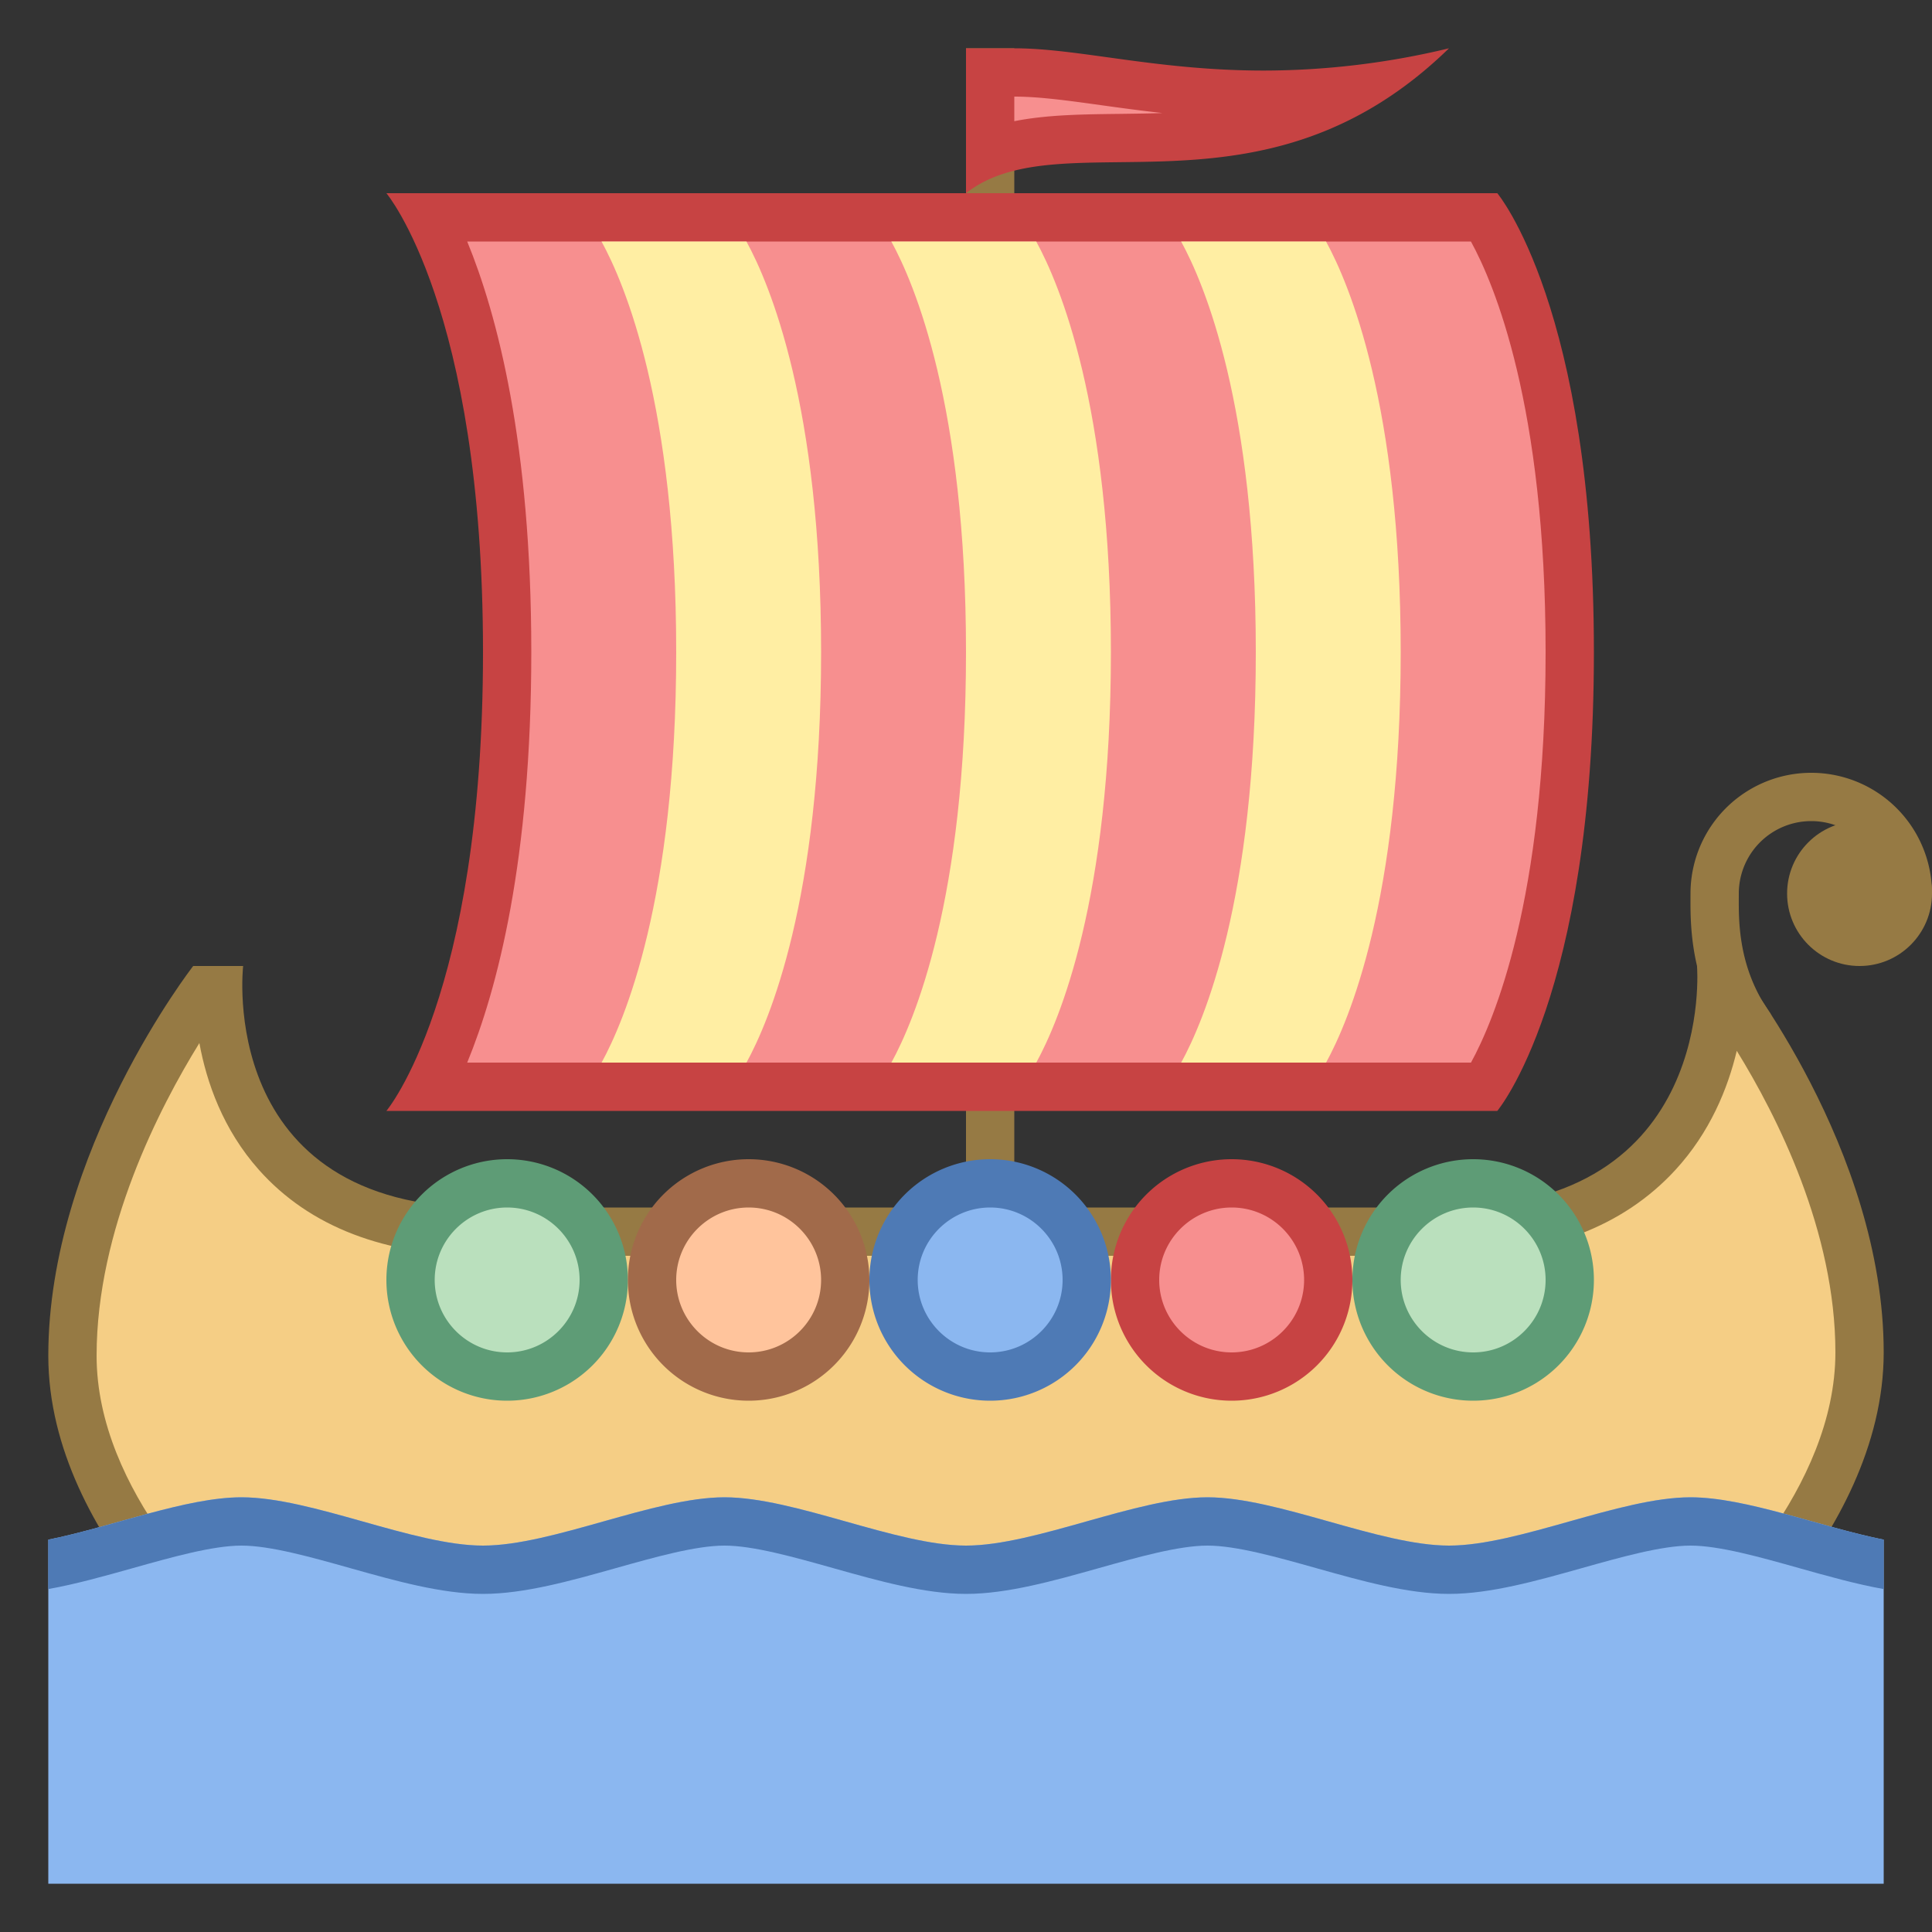 <svg xmlns="http://www.w3.org/2000/svg" viewBox="0 0 40 40"><rect x="0" y="0" width="40" height="40" fill="#333333" stroke="none"/><path d="M5.177 34.5c-.662-.549-3.677-3.228-3.677-6.431 0-3.473 2.171-6.753 2.753-7.569h.265c.013.783.19 2.236 1.216 3.387C6.686 24.958 8.122 25.5 10 25.5h20c1.878 0 3.33-.542 4.315-1.612 1.062-1.154 1.284-2.612 1.321-3.388h.081c.585.798 2.783 4.027 2.783 7.5 0 3.205-3.015 5.937-3.68 6.5H5.177z" fill="#f5ce85"/><path d="M4.128 21.595c.149.815.489 1.79 1.232 2.625C6.411 25.401 7.972 26 10 26h20c2.024 0 3.6-.597 4.683-1.773.72-.782 1.089-1.69 1.275-2.471C36.791 23.106 38 25.495 38 28c0 2.812-2.547 5.28-3.365 6H5.359C4.544 33.296 2 30.877 2 28.069c0-2.618 1.303-5.14 2.128-6.474M35.966 20h-.831s.414 5-5.135 5H10c-5.549 0-4.966-5-4.966-5H4s-3 3.852-3 8.069C1 31.948 5 35 5 35h30s4-3.121 4-7c0-4.217-3.034-8-3.034-8z" fill="#967a44"/><rect x="20" y="1" width="1" height="25" fill="#967a44"/><path d="M8.889 22.5c.627-1.234 1.611-3.97 1.611-9s-.984-7.766-1.611-9H30.74c.417.66 1.76 3.232 1.76 9 0 5.763-1.341 8.336-1.761 9H8.889z" fill="#f78f8f"/><path d="M30.454 5C30.933 5.873 32 8.391 32 13.5c0 5.12-1.072 7.638-1.545 8.5H9.673C10.295 20.486 11 17.818 11 13.5S10.295 6.514 9.673 5h20.781M31 4H8s2 2.372 2 9.5S8 23 8 23h23s2-2.372 2-9.5S31 4 31 4z" fill="#c74343"/><path d="M15.454 5h-3C12.933 5.873 14 8.391 14 13.5c0 5.12-1.072 7.638-1.545 8.5h3c.473-.862 1.545-3.38 1.545-8.5 0-5.109-1.067-7.627-1.546-8.5zm6 0h-3C18.933 5.873 20 8.391 20 13.5c0 5.12-1.072 7.638-1.545 8.5h3c.473-.862 1.545-3.38 1.545-8.5 0-5.109-1.067-7.627-1.546-8.5zm6 0h-3C24.933 5.873 26 8.391 26 13.5c0 5.12-1.072 7.638-1.545 8.5h3c.473-.862 1.545-3.38 1.545-8.5 0-5.109-1.067-7.627-1.546-8.5z" fill="#ffeea3"/><path d="M20.5 1.5h.5c.55 0 1.161.084 1.868.183.944.13 2.014.278 3.299.278.635 0 1.265-.036 1.9-.11-1.697.97-3.374.99-4.895 1.007-1.001.012-1.902.022-2.672.303V1.5z" fill="#f78f8f"/><path d="M21 2c.515 0 1.11.082 1.799.178.398.055.818.113 1.268.162-.306.011-.606.014-.901.018-.755.009-1.487.017-2.166.151V2m9-1a16.423 16.423 0 0 1-3.833.461C23.946 1.461 22.337 1 21 1h-1v3c2-1.57 6.111.789 10-3z" fill="#c74343"/><circle cx="30.5" cy="26.5" r="2" fill="#bae0bd"/><path d="M30.5 25c.827 0 1.5.673 1.5 1.5s-.673 1.5-1.5 1.5-1.5-.673-1.5-1.5.673-1.5 1.5-1.5m0-1a2.5 2.5 0 1 0 0 5 2.5 2.5 0 0 0 0-5z" fill="#5e9c76"/><circle cx="10.5" cy="26.5" r="2" fill="#bae0bd"/><path d="M10.5 25c.827 0 1.5.673 1.5 1.5s-.673 1.5-1.5 1.5S9 27.327 9 26.5s.673-1.5 1.5-1.5m0-1a2.5 2.5 0 1 0 0 5 2.5 2.5 0 0 0 0-5z" fill="#5e9c76"/><circle cx="25.5" cy="26.5" r="2" fill="#f78f8f"/><path d="M25.5 25c.827 0 1.5.673 1.5 1.5s-.673 1.5-1.5 1.5-1.5-.673-1.5-1.5.673-1.5 1.5-1.5m0-1a2.5 2.5 0 1 0 0 5 2.5 2.5 0 0 0 0-5z" fill="#c74343"/><circle cx="20.5" cy="26.5" r="2" fill="#8bb7f0"/><path d="M20.5 25c.827 0 1.5.673 1.5 1.5s-.673 1.5-1.5 1.5-1.5-.673-1.5-1.5.673-1.5 1.5-1.5m0-1a2.5 2.5 0 1 0 0 5 2.5 2.5 0 0 0 0-5z" fill="#4e7ab5"/><circle cx="15.5" cy="26.5" r="2" fill="#ffc49c"/><path d="M15.5 25c.827 0 1.5.673 1.5 1.5s-.673 1.5-1.5 1.5-1.5-.673-1.5-1.5.673-1.5 1.5-1.5m0-1a2.5 2.5 0 1 0 0 5 2.5 2.5 0 0 0 0-5z" fill="#a16a4a"/><circle cx="38.5" cy="18.5" r="1.5" fill="#967a44"/><path d="M1 39h38v-7.123c-1.308-.263-2.852-.877-4-.877-1.458 0-3.563 1-5 1-1.438 0-3.542-1-5-1s-3.563 1-5 1c-1.438 0-3.542-1-5-1s-3.563 1-5 1c-1.438 0-3.542-1-5-1-1.148 0-2.692.614-4 .877V39z" fill="#8bb7f0"/><path d="M35 31c-1.458 0-3.563 1-5 1-1.438 0-3.542-1-5-1s-3.563 1-5 1c-1.438 0-3.542-1-5-1s-3.563 1-5 1c-1.438 0-3.542-1-5-1-1.148 0-2.692.614-4 .877V32.9c.574-.103 1.17-.271 1.754-.435C3.566 32.237 4.406 32 5 32s1.434.237 2.246.465c.934.263 1.9.535 2.754.535s1.82-.272 2.754-.535C13.566 32.237 14.406 32 15 32s1.434.237 2.246.465c.934.263 1.9.535 2.754.535s1.82-.272 2.754-.535C23.566 32.237 24.406 32 25 32s1.434.237 2.246.465c.934.263 1.9.535 2.754.535s1.82-.272 2.754-.535C33.566 32.237 34.406 32 35 32s1.434.237 2.246.465c.584.165 1.18.332 1.754.435v-1.023c-1.308-.263-2.852-.877-4-.877z" fill="#4e7ab5"/><path d="M36.258 21.289c-.805-1.117-.758-2.273-.758-2.789a2 2 0 1 1 4 0" fill="none" stroke="#967a44" stroke-miterlimit="10"/></svg>